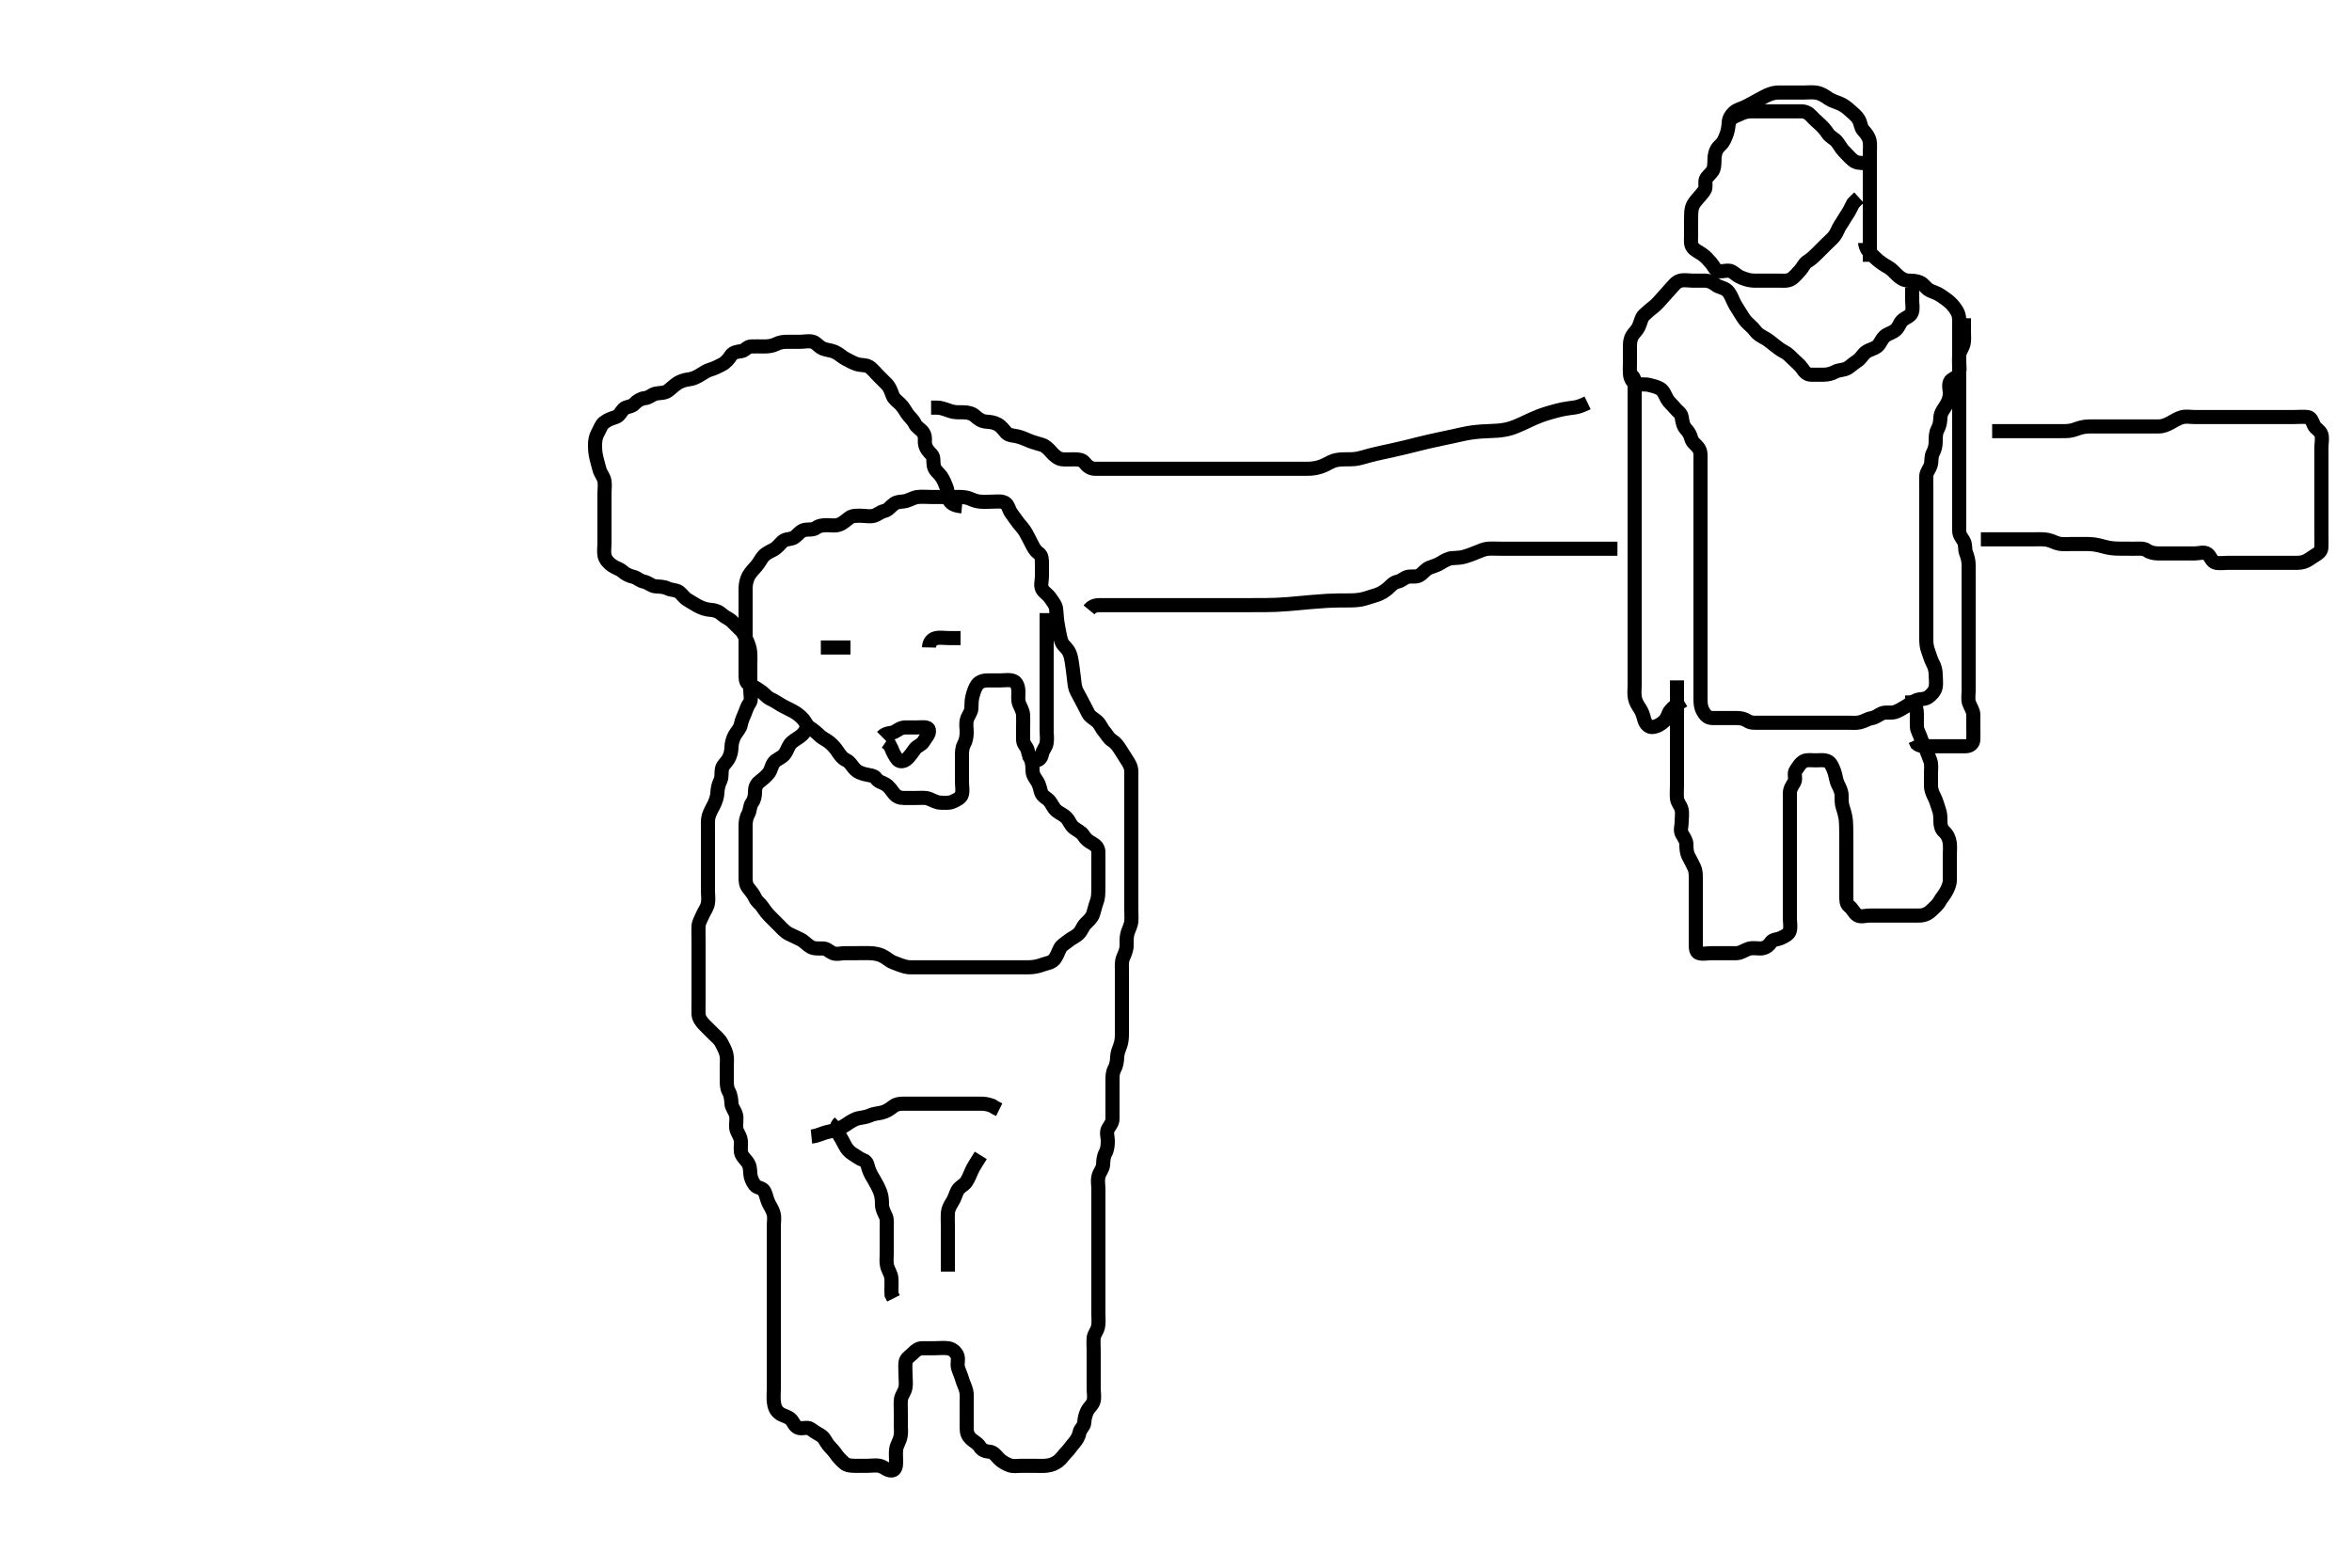 <svg width="500" height="333.333" xmlns="http://www.w3.org/2000/svg" xmlns:svg="http://www.w3.org/2000/svg" xmlns:xlink="http://www.w3.org/1999/xlink">
 <!-- Created with SVG-edit - http://svg-edit.googlecode.com/ -->
 <g display="inline" class="layer">
  <title>Layer 1</title>
  <path t="0,189,261,269,269,269,301,302,309,356,366,366,390,396,405,413,435,435,453,453,453,517,557,557,598,621,628,628,636,645,654,661,683,684,744,789,796,796,877,877,1045,1053,1053,1061,1074,1083,1083,1085,1085,1085,1095,1101,1101,1117,1117,1276,1276,1284,1293,1300,1316,1316,1325,1325,1333,1333,1340,1349,1349,1357,1381,1381,1445,1445,1477,1477,1492,1509,1524,1525,1542,1565,1565,1588,1609,1609,1613,1628,1636,1645,1661,1661,1677,1677,1685,1685,1685,1694,1710,1711,1717,1772,1781,1781,1797,1798,1813,1925,1949,1958,1958,2029,2045,2045,2172,2173,2188,2196,2220,2228,2228,2244,2245,2253,2253,2253,2293,2365,2365,2373,2381,2413,2421,2492,2524,2524,2645,2718,2719,2734,2744,2744,2753,2760,2760,2769,3037,3097,3102,3111,3111,3117,3141,3142,3149,3157,3164,3173,3245,3253,3269,3277,3277,3405,3405,3413,3429,3445,3453,3477,3477,3477,3485,3485,3485,3493,3493,3493,3501,3509,3517,3517,3533,3542,3542,3558,3574,3574,3575,3589,3589,3605,3605,3629,3733,3733,3749,3749,3757,3766,3780,3790,3797,3805,3813,3822,3838,3861,3861,3870,3877,3885,3885,3893,3893,3901,3909,3917,3925,3926,3934,3948,3964,3982,3990,3998,4013,4013,4021,4021,4037,4037,4061,4061,4093,4093,4102,4102,4109,4126,4133,4142,4158,4158,4189,4206,4213,4221,4230,4237,4245,4269,4269,4277,4301,4317,4333,4349,4349,4373,4381,4382,4397,4406,4429,4429,4445,4462,4469,4477,4493,4501,4525,4534,4534,4549,4573,4589,4606,4662,4701,4718,4742,4743,4765,4798,4798,4813,4828,4829,4837,4861,4885,4885,4901,4902,4909,4909,4926,4926,4926,4957,4958,4997,5005,5013,5022,5022,5038,5046,5053,5061,5069,5101,5101,5109,5109,5125,5134,5141,5141,5149,5165,5165,5181,5181,5191,5230,5238,5238,5270,5278,5301,5333,5334,5341,5358,5365,5381,5390,5407,5407,5453,5454,5461,5477,5493,5509,5509,5517,5517,5535,5581,5597,5606,5637,5638,5646,5655,5655,5669,5669,5685,5694,5710,5765,5790,5798,5798,5807,5813,5814,5831,5832,5839,5848,5857,5857,5864,5869,5917,5927,5943,5943,5949,5958,5959,5965,5974,5982,5996,6037,6047,6062,6117,6157,6157,6182,6182,6206,6277,6277,6415,6415,6421,6461,6478,6486,6486,6494,6509,6535,6535,6565,6574,6629,6669,6917,6933,6951,6958,6958,6973,6981,6998,6999,7006,7028,7029,7029,7038,7038,7062,7214,7262,7262,7277,7278,7294,7302,7318,7333,7333,7494,7613,7613,7662,7662,7678,7702,7710,7719,7791,7798,7854,7854,7862,7886,7894,7910,7918,7942,7975,7975,8005,8006,8037,8038,8062,8062,8078,8078,8086,8087,8143,8165,8173,8246,8271,8286,8341,8366,8406,8414,8414,8430,8430,8441,8462,8462,8469,8502,8526,8542,8542,8559,8560,8574,8575,8575,8590,8590,8598,8598,8623,8638,8646,8678,8694,8710,8710,8735,8742,8750,8758,8782,8798,8798,8822,8822,8829,8838,8870,8894,8902,8919,8950,8997,9038,9039,9063,9063,9078,9086,9093,9110,9127,9151,9159,9159,9175,9175,9191,9199,9215,9239,9255,9256,9263,9279,9289,9305,9305,9320,9343,9351,9351,9367,9384,9391,9399,9415,9424,9425,9439,9440,9455,9471,9488,9519,9527,9551,9560,9561,9575,9576,9585,9599,9616,9623,9623,9639,9655,9672,9723,9751,9751,9759,9759,9791,9823,9823,9863,9887,9911,9927,9959,9975,9975,10008,10008,10016,10016,10039,10047,10071,10095,10096,10119,10120,10127,10159,10191,10247,10255,10255,10288,10303,10327,10399,10399,10426,10427,10440,10440,10447,10458,10519,10559,10560,10616,10616,10663,10719,10783,10831,10855,10855,10879,10879,10895,10911,10936,10943,10952,10959,10975,10975,10983,10991,11007,11079,11079,11095,11103,11104,11120,11128,11128,11137,11158,11222,11231,11247,11279,11279,11343,11375,11375,11391,11392,11407,11431,11447,11447,11487,11527,11607,11631,11631,11631,11639,11655,11663,11679,11680,11727,11736,11775,11776,11815,11903,11943,11975,11975,12031,12048,12127,12128,12136,12299,12299,12303,12303,12304,12304,12305,12305,12305,12323,12323,12415,12416,12420,12421,12421,12421,12422,12431,12432,12479,12525,12525,12528,12528,12537,12543,12559,12559,12574,12585,12585,12790,12791,12800,12830,12951,12968,12990,12991,13111,13127,13135,13158,13176,13230,13271,13272,13286,13302,13303,13311,13318,13328,13328,13328,13335,13343,13343,13343,13351,13359,13359,13374,13375,13375,13526,13527,13534,13551,13558,13568,13575,13575,13591,13591,13601,13622,13703,13703,13720,13727,13743,13760,13775,13791,13816,13822,13823,13847,13855,13919,13942,13999,14000,14047,14047,14071,14087,14119,15271,15287,15295,15311,15311,15398,15433,15456,15456,15487,15496,15496,15504,15582,15583,15631,15631,15646,15664,15665,15665,15680,15695,15712,15719,15743,15743,15752,15752,15760,15782,15828,15871,15904,15924,15951,15951,15974,15991,16007,16096,16126,16159,16176,16311,16312,16326,16351,16407,16463,16463,16654,16728,16792,16792,16940,16941,16992,16992,17004,17004,17119,17120,17135,17151,17200,17247,17247,17264,17303,17327,17391,17408,17408,17432,17432,17464,17480,17559,17559,17792,17792,17815,17824,17831,17832,17855,17864,17871,18263,18279,18280,18288,18288,18297,18304,18304,18320,18376,18391,18432,18432,18488,18488,18512,18543,18575,18576,18615,18639,18704,18751,18767,18783,18800,18808,18816,18864,18864,18880,18904,18919,18935,18951,18967,18968,18983,18991,19015,19039,19055,19056,19183,19207,19208,19208,19312,19312,19320,19336,19351,19352,19360,19367,19511,19519,19519,19535,19544,19560,19576,19616,19616,19647,19648,19695,19743,19751,19960,19961,19967,20047,20095,20256,20256,20279,20319,20329,20345,20351,20400,20400,20472,20511,20512,20519,20529,20546,20561,20561,20592,20592,20600,20617,20623,20624,20632,20643,20655,20656,20672,20695,20696,20712,20728,20759,20760,20768,20768,20783,20792,20792,20823,20840" d="M204.5,107.667C202.667,107.5 202.068,106.941 201.667,106.167C201.299,105.457 201.595,104.623 201.216,103.637C200.9,102.815 200.584,102 200.064,101.267C199.506,100.48 198.692,100.014 198.511,99.067C198.341,98.183 198.572,97.208 198.064,96.681C197.396,95.989 196.871,95.426 196.667,94.5C196.498,93.733 196.859,92.781 196.215,91.921C195.649,91.166 194.826,90.848 194.475,90.067C194.106,89.247 193.302,88.642 192.857,87.967C192.386,87.251 191.983,86.507 191.416,85.951C190.81,85.356 190.051,84.832 189.785,84.149C189.38,83.109 189.158,82.353 188.5,81.667C187.913,81.054 187.2,80.367 186.7,79.867C186,79.167 185.387,78.346 184.7,77.952C183.966,77.531 182.956,77.719 182.015,77.381C181.266,77.113 180.493,76.68 179.711,76.267C178.978,75.879 178.347,75.209 177.4,74.788C176.728,74.49 175.718,74.424 175.021,74.146C173.973,73.729 173.587,72.897 172.796,72.671C171.935,72.425 170.979,72.667 170.179,72.667C169.289,72.667 168.3,72.667 167.521,72.667C166.522,72.667 165.717,72.781 164.979,73.167C164.194,73.577 163.325,73.661 162.384,73.667C161.333,73.673 160.673,73.618 159.667,73.667C158.784,73.709 158.347,74.577 157.613,74.665C156.692,74.776 155.801,74.922 155.333,75.667C154.936,76.299 154.288,77.108 153.4,77.545C152.746,77.868 151.896,78.334 151.017,78.583C150.229,78.805 149.523,79.296 148.889,79.692C148.139,80.161 147.299,80.575 146.4,80.667C145.614,80.747 144.646,81.083 144.095,81.428C143.271,81.944 142.558,82.695 141.985,83.097C141.172,83.668 140.155,83.502 139.361,83.703C138.499,83.921 137.957,84.61 137.016,84.669C136.323,84.713 135.409,85.255 134.911,85.816C134.231,86.581 133.125,86.402 132.584,86.952C131.974,87.573 131.707,88.406 130.864,88.692C130.024,88.977 129.262,89.186 128.387,89.867C127.814,90.312 127.508,91.284 127.075,92.067C126.62,92.887 126.496,93.767 126.5,94.552C126.505,95.513 126.511,96.138 126.784,97.349C126.905,97.886 127.137,98.659 127.447,99.852C127.66,100.669 128.3,101.319 128.479,102.167C128.665,103.047 128.5,103.967 128.5,104.867C128.5,105.767 128.5,106.667 128.5,107.467C128.5,108.424 128.5,109.319 128.5,110.183C128.5,111.041 128.5,111.988 128.5,112.841C128.5,113.781 128.5,114.667 128.5,115.467C128.5,116.367 128.333,117.286 128.521,118.167C128.702,119.015 129.427,119.756 130.1,120.231C130.835,120.749 131.81,121.013 132.3,121.468C133.014,122.131 133.827,122.444 134.699,122.668C135.5,122.874 136.035,123.518 136.9,123.677C137.731,123.831 138.488,124.577 139.257,124.662C140.147,124.761 141.044,124.69 141.864,125.092C142.734,125.518 143.739,125.392 144.379,125.888C145.091,126.441 145.384,127.076 146.188,127.552C146.922,127.987 147.714,128.501 148.275,128.805C149.314,129.37 150.251,129.62 151.013,129.664C151.978,129.72 152.804,130.02 153.5,130.667C154.103,131.227 154.998,131.529 155.6,132.109C156.223,132.71 156.807,133.359 157.5,134C157.993,134.455 158.32,135.26 158.796,136.267C159.076,136.861 159.422,137.862 159.479,138.646C159.562,139.778 159.5,140.667 159.5,141.424C159.5,142.319 159.5,143.183 159.5,144.146C159.5,145.067 159.5,145.967 159.5,146.867C159.5,147.767 159.837,148.816 159.333,149.5C158.853,150.153 158.683,150.821 158.333,151.667C158.009,152.451 157.653,153.181 157.489,154.067C157.336,154.9 156.656,155.526 156.204,156.319C155.82,156.994 155.518,158.03 155.5,158.867C155.481,159.766 155.27,160.627 154.853,161.367C154.433,162.112 153.686,162.655 153.505,163.371C153.285,164.239 153.526,165.188 153.147,165.971C152.718,166.86 152.546,167.668 152.5,168.645C152.463,169.421 152.153,170.328 151.796,171.071C151.411,171.872 150.934,172.615 150.667,173.5C150.433,174.273 150.5,175.319 150.5,176.014C150.5,177.031 150.5,177.967 150.5,178.867C150.5,179.767 150.5,180.667 150.5,181.467C150.5,182.367 150.5,183.267 150.5,184.167C150.5,185.067 150.5,185.967 150.5,186.867C150.5,187.767 150.5,188.667 150.5,189.467C150.5,190.367 150.665,191.286 150.479,192.167C150.3,193.014 149.705,193.797 149.416,194.467C149.031,195.356 148.552,196.148 148.511,196.841C148.448,197.908 148.5,198.767 148.5,199.667C148.5,200.467 148.5,201.367 148.5,202.267C148.5,203.167 148.5,204.067 148.5,204.967C148.5,205.867 148.5,206.767 148.5,207.667C148.5,208.467 148.5,209.367 148.5,210.267C148.5,211.167 148.5,212.067 148.5,212.967C148.5,213.867 148.452,214.768 148.5,215.667C148.543,216.47 149.108,217.269 149.7,217.867C150.297,218.469 151,219.167 151.6,219.767C152.2,220.367 153,221.001 153.379,221.767C153.798,222.613 154.202,223.262 154.415,224.152C154.629,225.05 154.5,226.068 154.5,226.688C154.5,227.833 154.5,228.615 154.5,229.405C154.5,230.524 154.493,231.267 154.925,232.067C155.371,232.892 155.452,233.768 155.5,234.667C155.543,235.47 156.247,236.204 156.464,237.067C156.684,237.94 156.418,238.87 156.5,239.767C156.584,240.678 157.2,241.263 157.415,242.151C157.619,242.993 157.403,243.915 157.501,244.867C157.585,245.679 158.273,246.306 158.796,246.971C159.423,247.77 159.449,248.493 159.5,249.5C159.544,250.363 159.899,251.233 160.452,251.962C160.981,252.659 162.081,252.489 162.479,253.277C162.879,254.072 162.977,254.898 163.379,255.767C163.685,256.429 164.247,257.204 164.464,258.067C164.684,258.94 164.5,259.867 164.5,260.767C164.5,261.667 164.5,262.424 164.5,263.319C164.5,264.183 164.5,265.146 164.5,266.067C164.5,266.971 164.5,267.833 164.5,268.667C164.5,269.645 164.5,270.465 164.5,271.367C164.5,272.267 164.5,273.167 164.5,274.077C164.5,274.988 164.5,275.841 164.5,276.781C164.5,277.667 164.5,278.424 164.5,279.319C164.5,280.183 164.5,281.146 164.5,282.067C164.5,282.967 164.5,283.867 164.5,284.767C164.5,285.667 164.5,286.467 164.5,287.424C164.5,288.324 164.5,289.071 164.5,290.065C164.5,290.831 164.5,291.91 164.5,292.767C164.5,293.667 164.5,294.467 164.5,295.367C164.5,296.267 164.402,297.173 164.511,298.077C164.622,299.005 164.831,299.84 165.7,300.497C166.392,301.021 167.199,301.079 167.979,301.667C168.633,302.16 168.829,303.265 169.7,303.581C170.55,303.89 171.649,303.33 172.333,303.833C172.987,304.314 173.695,304.773 174.315,305.103C175.217,305.583 175.458,306.427 176.021,307.167C176.526,307.83 177.22,308.41 177.7,309.149C178.118,309.794 178.825,310.522 179.475,311.092C180.07,311.615 180.984,311.667 181.675,311.667C182.743,311.667 183.6,311.667 184.5,311.667C185.3,311.667 186.226,311.483 187.1,311.703C187.963,311.92 188.703,312.776 189.6,312.666C190.457,312.562 190.5,311.567 190.5,310.667C190.5,309.867 190.385,308.955 190.536,308.031C190.678,307.159 191.222,306.532 191.443,305.419C191.623,304.516 191.5,303.831 191.5,303.065C191.5,301.877 191.5,301.152 191.5,300.188C191.5,299.256 191.422,298.338 191.536,297.492C191.646,296.675 192.31,296.017 192.489,295.067C192.656,294.182 192.5,293.256 192.5,292.345C192.5,291.492 192.407,290.547 192.5,289.667C192.586,288.853 193.426,288.358 193.932,287.867C194.681,287.139 195.204,286.669 196.1,286.667C197,286.664 197.9,286.667 198.804,286.667C199.821,286.667 200.507,286.549 201.478,286.667C202.399,286.778 203.069,287.343 203.464,288.103C203.863,288.87 203.404,289.89 203.667,290.833C203.857,291.515 204.321,292.503 204.5,293.167C204.766,294.156 205.189,294.808 205.415,295.783C205.589,296.535 205.5,297.503 205.5,298.268C205.5,299.262 205.5,300.009 205.5,301.031C205.5,301.967 205.5,302.867 205.5,303.767C205.5,304.667 205.784,305.347 206.416,305.951C206.992,306.501 207.849,306.843 208.333,307.667C208.717,308.319 209.502,308.616 210.3,308.667C211.205,308.724 211.696,309.456 212.3,310.099C212.909,310.746 213.703,311.21 214.6,311.545C215.451,311.863 216.257,311.667 217.162,311.667C217.962,311.667 218.921,311.667 219.725,311.667C220.547,311.667 221.583,311.741 222.458,311.646C223.492,311.533 224.181,311.246 224.979,310.667C225.621,310.201 226.049,309.452 226.667,308.833C227.285,308.214 227.693,307.543 228.204,306.967C228.855,306.234 229.333,305.455 229.5,304.567C229.65,303.771 230.461,303.306 230.5,302.5C230.54,301.667 230.763,300.711 231.147,299.971C231.544,299.209 232.318,298.672 232.499,297.865C232.695,296.988 232.5,296.067 232.5,295.167C232.5,294.267 232.5,293.465 232.5,292.5C232.5,291.667 232.5,290.688 232.5,289.868C232.5,288.967 232.5,288.067 232.5,287.167C232.5,286.267 232.409,285.362 232.501,284.467C232.585,283.654 233.2,283.071 233.415,282.183C233.619,281.34 233.5,280.303 233.5,279.367C233.5,278.467 233.5,277.567 233.5,276.667C233.5,275.867 233.5,274.967 233.5,274.067C233.5,273.256 233.5,272.345 233.5,271.492C233.5,270.552 233.5,269.567 233.5,268.667C233.5,267.867 233.5,266.967 233.5,266.067C233.5,265.167 233.5,264.267 233.5,263.465C233.5,262.5 233.5,261.667 233.5,260.688C233.5,259.868 233.5,258.967 233.5,258.067C233.5,257.167 233.5,256.267 233.5,255.367C233.5,254.467 233.5,253.566 233.5,252.781C233.5,251.841 233.28,251.12 233.536,250.077C233.75,249.204 234.439,248.573 234.5,247.667C234.554,246.868 234.557,245.967 235,245.167C235.443,244.367 235.5,243.465 235.5,242.5C235.5,241.841 235.115,240.702 235.585,239.953C236.051,239.213 236.5,238.667 236.5,237.867C236.5,236.967 236.5,236.067 236.5,235.167C236.5,234.267 236.5,233.362 236.5,232.345C236.5,231.646 236.5,230.667 236.5,229.877C236.5,228.833 236.495,228.057 236.925,227.267C237.374,226.443 237.466,225.566 237.5,224.667C237.529,223.908 237.887,223.028 238.147,222.319C238.514,221.32 238.5,220.367 238.5,219.467C238.5,218.567 238.5,217.667 238.5,216.867C238.5,215.967 238.5,215.067 238.5,214.146C238.5,213.345 238.5,212.456 238.5,211.467C238.5,210.688 238.5,209.688 238.5,208.868C238.5,207.967 238.5,207.067 238.5,206.146C238.5,205.345 238.396,204.443 238.784,203.552C239.107,202.81 239.498,201.967 239.5,201.067C239.502,200.167 239.438,199.236 239.721,198.345C239.944,197.646 240.435,196.695 240.495,195.971C240.571,195.07 240.5,194.167 240.5,193.267C240.5,192.367 240.5,191.467 240.5,190.567C240.5,189.667 240.5,188.867 240.5,187.967C240.5,187.067 240.5,186.146 240.5,185.183C240.5,184.492 240.5,183.424 240.5,182.566C240.5,181.781 240.5,180.841 240.5,179.833C240.5,179.077 240.5,178.167 240.5,177.267C240.5,176.367 240.5,175.467 240.5,174.567C240.5,173.667 240.5,172.867 240.5,171.91C240.5,171.01 240.5,170.262 240.5,169.268C240.5,168.503 240.5,167.424 240.5,166.567C240.5,165.667 240.518,164.866 240.5,163.967C240.482,163.066 240.027,162.282 239.5,161.5C239.069,160.861 238.681,160.164 238.111,159.303C237.566,158.48 237.138,157.905 236.4,157.445C235.683,156.998 235.31,156.181 234.784,155.583C234.11,154.816 233.935,154.019 233.2,153.371C232.538,152.787 231.755,152.459 231.333,151.667C230.993,151.026 230.615,150.223 230.147,149.367C229.74,148.621 229.384,147.885 228.925,147.067C228.524,146.35 228.452,145.566 228.333,144.5C228.219,143.479 228.146,142.902 228.064,142.3C227.897,141.079 227.815,140.489 227.699,139.94C227.357,138.335 226.748,137.891 226.1,137.177C225.535,136.555 225.39,135.462 225.204,134.603C225.105,134.141 224.928,133.195 224.785,132.287C224.611,131.176 224.627,130.262 224.495,129.367C224.375,128.546 223.779,127.92 223.3,127.184C222.782,126.388 221.865,125.913 221.536,125.22C221.16,124.429 221.5,123.492 221.5,122.551C221.5,121.5 221.5,120.841 221.5,119.833C221.5,118.971 221.485,118.073 220.796,117.614C220.042,117.112 219.664,116.32 219.279,115.567C218.888,114.803 218.509,114.048 218.075,113.267C217.619,112.447 217.011,111.855 216.525,111.231C215.945,110.485 215.438,109.719 215.021,109.167C214.462,108.427 214.323,107.33 213.699,106.952C212.893,106.465 211.958,106.667 210.957,106.667C210.249,106.667 209.265,106.743 208.31,106.662C207.323,106.579 206.693,106.193 205.984,105.951C205.02,105.621 204.013,105.667 203.253,105.667C202.333,105.667 201.552,105.667 200.51,105.667C199.643,105.667 198.703,105.667 197.8,105.667C196.9,105.667 195.994,105.569 195.089,105.677C194.161,105.789 193.528,106.249 192.667,106.5C191.824,106.745 190.832,106.589 190.1,107.103C189.31,107.656 188.848,108.459 188,108.646C187.131,108.837 186.563,109.441 185.796,109.662C184.935,109.91 184,109.667 183.089,109.667C182.179,109.667 181.288,109.578 180.561,110.092C179.894,110.565 179.297,111.21 178.4,111.545C177.549,111.863 176.743,111.667 175.847,111.667C174.984,111.667 174.099,111.753 173.475,112.241C172.846,112.734 171.88,112.499 171,112.688C170.151,112.869 169.575,113.76 168.9,114.231C168.166,114.742 167.083,114.508 166.4,115.109C165.885,115.563 165.262,116.418 164.5,116.833C163.755,117.24 162.9,117.58 162.3,118.236C161.804,118.778 161.319,119.798 160.8,120.362C160.221,120.991 159.469,121.816 159.111,122.492C158.753,123.167 158.51,124.146 158.5,125.067C158.49,125.967 158.5,126.867 158.5,127.767C158.5,128.552 158.5,129.492 158.5,130.183C158.5,131.256 158.5,132.167 158.5,133.067C158.5,133.967 158.5,134.867 158.5,135.767C158.5,136.667 158.5,137.467 158.5,138.367C158.5,139.267 158.5,140.167 158.5,141.067C158.5,141.967 158.5,142.867 158.5,143.767C158.5,144.667 158.677,145.362 159.5,145.667C160.398,145.999 160.996,146.522 161.7,146.952C162.375,147.364 162.957,148.228 163.8,148.614C164.569,148.966 165.235,149.406 165.985,149.867C166.691,150.3 167.711,150.745 168.479,151.167C169.347,151.643 169.891,152.04 170.6,152.767C171.165,153.346 171.485,154.288 172.111,154.692C172.858,155.175 173.599,155.768 174.2,156.367C174.799,156.963 175.729,157.338 176.379,157.888C177.045,158.452 177.616,159.099 178,159.688C178.522,160.486 179.077,161.266 179.9,161.641C180.68,161.997 181.082,162.814 181.584,163.381C182.261,164.146 183.038,164.411 183.9,164.631C184.773,164.853 185.812,164.86 186.215,165.468C186.759,166.289 187.432,166.274 188.215,166.752C189.018,167.243 189.491,168.007 190,168.667C190.59,169.432 191.3,169.665 192.136,169.667C193.153,169.668 193.847,169.667 194.864,169.667C195.8,169.667 196.749,169.521 197.6,169.888C198.319,170.198 199.151,170.634 199.847,170.662C200.863,170.703 201.857,170.803 202.7,170.383C203.362,170.053 204.316,169.674 204.499,168.865C204.697,167.989 204.5,167.067 204.5,166.167C204.5,165.267 204.5,164.367 204.5,163.467C204.5,162.567 204.5,161.667 204.5,160.867C204.5,159.967 204.498,159.047 204.925,158.267C205.376,157.444 205.5,156.567 205.5,155.667C205.5,154.867 205.316,153.94 205.536,153.067C205.753,152.204 206.457,151.47 206.5,150.667C206.542,149.868 206.496,148.985 206.721,148.124C206.976,147.154 207.203,146.377 207.7,145.639C208.208,144.884 209.2,144.669 210.021,144.667C210.984,144.664 211.847,144.667 212.743,144.667C213.7,144.667 214.666,144.456 215.5,144.833C216.154,145.129 216.482,146.066 216.5,146.967C216.518,147.866 216.33,148.816 216.667,149.667C216.945,150.369 217.453,151.148 217.495,152.014C217.545,153.029 217.5,153.867 217.5,154.767C217.5,155.667 217.473,156.467 217.5,157.367C217.529,158.311 218.371,158.827 218.5,159.667C218.622,160.462 219.043,161.41 219.9,161.631C220.768,161.854 221.355,161.219 221.505,160.367C221.668,159.438 222.346,158.899 222.489,158.031C222.655,157.027 222.5,156.319 222.5,155.303C222.5,154.367 222.5,153.467 222.5,152.566C222.5,151.781 222.5,150.841 222.5,150.151C222.5,149.077 222.5,148.146 222.5,147.345C222.5,146.492 222.5,145.552 222.5,144.567C222.5,143.667 222.5,142.867 222.5,142.031C222.5,141.014 222.5,140.319 222.5,139.303C222.5,138.362 222.5,137.5 222.5,136.667C222.5,135.688 222.5,134.868 222.5,134.031C222.5,133.014 222.5,132.319 222.5,131.303L222.5,130.362" id="svg_1" stroke-width="3" stroke="#000" fill="none"/>
  <path t="21773,22063,22176,22217,22327,22327,22368,22439,22439,22697" d="M197.5,137.667C197.521,136.667 198.048,135.92 198.911,135.703C199.795,135.481 200.675,135.667 201.615,135.667L202.5,135.667L203.3,135.667L204.2,135.667" id="svg_2" stroke-width="3" stroke="#000" fill="none"/>
  <path t="23633,23888,23905,23905,23921,24041,24105" d="M174.5,137.667C176.257,137.667 177.153,137.667 178.016,137.667L178.979,137.667L179.9,137.667L180.8,137.667" id="svg_3" stroke-width="3" stroke="#000" fill="none"/>
  <path t="24969,25489,25489,25497,25529,25617,25811,25811,25825,25826,25861,25897,26019,26025,26057,26065,26065,26081,26097,26105,26154,26154,26481,26535,26535,26535,26563,26563,26585,26595" d="M187.5,156.667C188.5,155.667 189.417,156.037 190.215,155.581C190.89,155.195 191.542,154.677 192.5,154.667C193.289,154.658 194.333,154.667 195.089,154.667C196,154.667 197.296,154.441 197.458,155.188C197.662,156.125 196.789,156.839 196.333,157.667C195.929,158.401 194.94,158.603 194.475,159.277C193.969,160.009 193.404,160.771 192.9,161.267C192.201,161.954 191.293,162.039 190.852,161.547C190.308,160.94 189.743,159.81 189.485,159.088L189.064,158.277L188.3,157.751" id="svg_4" stroke-width="3" stroke="#000" fill="none"/>
  <path t="28291,28401,28417,28425,28538,28545,28545,28553,28565,28577,28593,28601,28617,28642,28657,28658,28713,28730,28730,28755,28755,28761,28770,28777,28785,28817,28833,28850,28865,28890,28891,28905,28913,28914,28930,28938,28945,28954,28962,28962,28969,28969,28969,28977,28977,28988,28988,28994,28995,29001,29049,29049,29130,29130,29145,29169,29169,29186,29186,29208,29217,29234,29234,29249,29427,29427,29458,29458,29497,29521,29538,29567,29586,29595,29627,29682,30018,30019,30027,30034,30034,30041,30041,30049,30049,30057,30057,30065,30082,30083,30170,30170,30178,30201,30209,30235,30241,30249,30250,30265,30265,30282,30283,30290,30313,30313,30331,30338,30338,30370,30393,30418,30418,30450,30491,30506,30521,30521,30545,30554,30579,30579,30607,30608,30610,30610,30633,30649,30658,30699,30699,30763,30810,30826,30851,30865,30882,30882,30994,30994,31034,31082,31082,31181,31181,31244,31244,31244,31244,31282,31283,31283,31322,31323,31323,31346,31363,31375,31424,31465,31482,31490,31569,31569,31587,31587,31609,31641,31641,31659,31713,31754,31762,31812,31835,31848,31882,31962,31962,31962,31970,32025,32033,32050,32050,32058,32073,32162" d="M171.5,154.667C171.216,155.583 170.674,156.152 169.979,156.667C169.291,157.177 168.411,157.594 167.936,158.267C167.418,159.001 167.244,159.891 166.621,160.545C166.006,161.193 165.042,161.445 164.525,162.103C164.016,162.751 163.886,163.788 163.416,164.381C162.83,165.12 162.16,165.658 161.5,166.167C160.735,166.756 160.501,167.467 160.5,168.367C160.499,169.267 160.356,170.035 159.853,170.719C159.363,171.386 159.465,172.379 159.075,173.067C158.611,173.882 158.5,174.767 158.5,175.552C158.5,176.492 158.5,177.5 158.5,178.256C158.5,179.167 158.5,180.067 158.5,180.967C158.5,181.868 158.5,182.833 158.5,183.688C158.5,184.667 158.496,185.467 158.5,186.267C158.505,187.262 158.497,188.092 159.068,188.783C159.561,189.378 160.203,190.195 160.548,190.957C160.9,191.734 161.701,192.235 162.1,192.852C162.701,193.781 163.199,194.363 163.9,195.067C164.499,195.668 165.1,196.267 165.8,196.967C166.3,197.467 166.957,198.228 167.8,198.614C168.569,198.966 169.328,199.322 170.136,199.728C171.019,200.171 171.414,200.791 172.333,201.333C173.038,201.749 174,201.664 174.9,201.667C175.796,201.669 176.307,202.337 177.021,202.646C177.828,202.995 178.8,202.667 179.7,202.667C180.6,202.667 181.385,202.667 182.325,202.667C183.333,202.667 184.126,202.641 184.985,202.668C185.906,202.697 186.917,202.912 187.479,203.188C188.516,203.695 189.053,204.314 189.911,204.641C190.792,204.977 191.466,205.27 192.478,205.545C193.18,205.736 194.1,205.667 195,205.667C195.9,205.667 196.8,205.667 197.7,205.667C198.6,205.667 199.385,205.667 200.336,205.667C201.101,205.667 202.095,205.667 203.015,205.667C203.875,205.667 204.821,205.667 205.675,205.667C206.615,205.667 207.5,205.667 208.3,205.667C209.2,205.667 210.136,205.667 210.984,205.667C211.847,205.667 212.864,205.667 213.7,205.667C214.6,205.667 215.5,205.667 216.3,205.667C217.2,205.667 218.136,205.692 218.985,205.665C219.906,205.637 220.899,205.384 221.479,205.167C222.48,204.791 223.449,204.752 224.064,204.056C224.653,203.389 224.894,202.532 225.333,201.667C225.676,200.991 226.355,200.657 227.1,200.056C227.862,199.441 228.699,199.135 229.333,198.5C229.968,197.865 230.108,197.064 230.8,196.367C231.298,195.865 232.1,195.196 232.379,194.345C232.648,193.523 232.84,192.573 233.075,191.969C233.477,190.936 233.459,190.3 233.489,189.271C233.51,188.548 233.5,187.488 233.5,186.513C233.5,185.913 233.5,184.833 233.5,183.913C233.5,183.153 233.505,182.077 233.5,181.167C233.495,180.277 232.949,179.727 232.2,179.314C231.361,178.852 230.762,178.376 230.278,177.567C229.942,177.003 228.974,176.531 228.361,176.067C227.543,175.446 227.311,174.539 226.796,173.967C226.14,173.239 225.198,172.905 224.584,172.383C223.93,171.827 223.672,171.041 223.143,170.371C222.558,169.63 221.658,169.433 221.333,168.5C221.101,167.832 221.055,167.027 220.475,166.113C220.028,165.409 219.518,164.806 219.5,163.833C219.484,162.971 219.464,162.067 219.075,161.267L218.585,160.467" id="svg_5" stroke-width="3" stroke="#000" fill="none"/>
  <path t="34462,34570,34578,34579,34586,34595,34595,34595,34611,34611,34611,34626,34626,34626,34634,34634,34723,34731,34731,34738,34738,34746,34747,34755,34756,34771,34771,34850,34858,34867,34875,34875,34888,34888,34889,34891,34898,34898,34907,34907,34914,34914,34946,34970,34970,34985,35011,35075" d="M172.5,241.667C173.387,241.581 174.31,241.203 175.016,240.951C175.87,240.645 176.841,240.524 177.51,240.305C178.295,240.048 179.341,239.512 180.047,239.018C180.733,238.539 181.654,237.952 182.448,237.776C183.23,237.604 184.186,237.544 184.958,237.167C185.722,236.794 186.617,236.763 187.385,236.581C188.362,236.35 189.05,235.911 189.853,235.277C190.553,234.726 191.372,234.667 192.103,234.667C193.095,234.667 194.015,234.667 194.864,234.667C195.8,234.667 196.701,234.667 197.667,234.667C198.336,234.667 199.5,234.667 200.289,234.667C201.015,234.667 202,234.667 202.985,234.667C203.711,234.667 204.7,234.667 205.479,234.667C206.478,234.667 207.299,234.664 208.257,234.667C209.153,234.669 209.847,234.724 210.864,235.092L211.6,235.545L212.417,235.951" id="svg_6" stroke-width="3" stroke="#000" fill="none"/>
  <path t="35611,35722,35730,35730,35738,35747,35747,35763,35770,35771,35778,35834,35834,35850,35937,35937,36002,36002,36002,36002,36002,36005,36005,36005,36027,36042,36074,36088,36088,36104,36107,36147,36154,36194,36211,36234,36234,36259,36275,36275,36289,36315,36315,36332,36332,36347,36405,36413" d="M178.5,238.667C177.587,239.553 177.805,240.348 178.301,241.183C178.75,241.938 179.225,242.709 179.584,243.467C179.995,244.332 180.624,244.97 181.3,245.381C182.142,245.894 182.846,246.454 183.5,246.667C184.408,246.962 184.43,247.893 184.671,248.595C185.051,249.698 185.559,250.381 185.776,250.779C186.226,251.601 186.718,252.387 187.136,253.502C187.445,254.33 187.492,255.177 187.5,256.146C187.507,257.067 187.942,257.778 188.333,258.667C188.623,259.324 188.5,260.267 188.5,261.167C188.5,262.067 188.5,262.967 188.5,263.867C188.5,264.767 188.5,265.667 188.5,266.467C188.5,267.424 188.383,268.339 188.585,269.183C188.801,270.081 189.397,270.825 189.479,271.667C189.574,272.641 189.5,273.465 189.5,274.367L189.536,275.267L189.936,276.067" id="svg_7" stroke-width="3" stroke="#000" fill="none"/>
  <path t="37020,37114,37140,37162,37179,37179,37210,37227,37227,37242,37283,37283,37330,37330,37362,37362,37427,37458,37458,37499,37499,37514,37531,37538,37579,37594,37635,37658,37658,37690" d="M208.5,245.667C207.447,247.367 206.926,248.13 206.553,248.967C206.208,249.739 205.913,250.536 205.439,251.267C204.921,252.065 204.028,252.247 203.521,253.188C203.124,253.924 203.022,254.693 202.4,255.645C201.965,256.312 201.552,257.148 201.511,257.841C201.448,258.912 201.5,259.833 201.5,260.667C201.5,261.645 201.5,262.362 201.5,263.267C201.5,264.167 201.5,265.067 201.5,265.967C201.5,266.867 201.5,267.767 201.5,268.667L201.5,269.467L201.5,270.367" id="svg_8" stroke-width="3" stroke="#000" fill="none"/>
  <path t="39427,39555,39568,39595,39603,39626,39627,39652,39652,39659,39683,39730,39770,39787,39817,39843,39843,39851,39851,39866,39900,39900,39906,39913,39947,39954,39954,39971,40025,40025,40043,40083,40083,40188,40188,40283,40283,40379,40379,40379,40387,40403,40403,40411,40411,40418,40427,40435,40435,40443,40548,40563,40563,40572,40595,40687,40687,40752,40752,40752,40752,40752,40752,40752,40755,40755,40770,40802,40813,40813,40835,40851,40851,40859,40860,40867,40883,40883,40899,40906,40906,40914,40914,40923,40923,40939,40946,40963,40970,40987,40987,41053,41053,41067,41067,41067,41099,41099,41147,41163,41171,41187,41195,41203,41220,41243,41252,41252,41259,41275,41355,41355,41371,41379,41379,41435,41443,41466,41466,41482,41491,41507,41522,41530,41530,41546,41555,41555,41603,41626,41626,41667,41707,41707,41714,41755,41771,41795,41795,41812,41851,41851,41883,41891,41891,41899,41963,41963,42083,42083,42163,42163,42211,42259,42330,42330" d="M397.5,55.667C397.5,53.077 397.5,52.167 397.5,51.267C397.5,50.362 397.5,49.5 397.5,48.667C397.5,47.688 397.5,46.868 397.5,45.967C397.5,45.067 397.5,44.167 397.5,43.267C397.5,42.367 397.5,41.467 397.5,40.566C397.5,39.781 397.5,38.841 397.5,38.151C397.5,37.041 397.5,36.183 397.5,35.319C397.5,34.424 397.5,33.467 397.5,32.567C397.5,31.667 397.601,30.856 397.464,30.031C397.319,29.16 396.762,28.41 396.111,27.717C395.554,27.125 395.602,26.246 395.138,25.419C394.735,24.7 394.037,24.159 393.289,23.492C392.522,22.808 391.934,22.367 391.157,22.028C390.285,21.648 389.409,21.433 388.743,20.962C388.025,20.455 387.184,19.907 386.257,19.724C385.414,19.557 384.5,19.667 383.7,19.667C382.8,19.667 381.864,19.667 381.016,19.667C380.153,19.667 379.136,19.666 378.3,19.667C377.399,19.667 376.669,19.777 375.5,20.333C375.066,20.54 374.084,21.077 373.548,21.368C373,21.666 372.458,21.977 371.404,22.531C370.137,23.195 369.393,23.209 368.621,23.888C367.968,24.463 367.549,25.233 367.504,26.018C367.454,26.913 367.333,27.833 367,28.667C366.667,29.5 366.396,30.241 365.796,30.776C365.037,31.454 364.667,32.16 364.521,33.167C364.403,33.98 364.557,34.899 364.279,35.866C364.053,36.65 363.3,37.129 362.785,37.835C362.259,38.556 362.832,39.786 362.333,40.5C361.832,41.217 361.3,41.785 360.796,42.367C360.138,43.124 359.726,43.713 359.585,44.719C359.499,45.339 359.502,46.309 359.5,47.402C359.498,48.235 359.5,49.167 359.5,50.067C359.5,50.967 359.334,51.969 359.853,52.614C360.344,53.225 361.086,53.55 361.8,54.024C362.592,54.55 363.146,55.224 363.796,55.967C364.377,56.631 364.653,57.582 365.387,57.665C366.319,57.772 367.439,57.32 368.138,57.724C368.827,58.121 369.395,58.727 370.153,59.019C371.027,59.356 371.863,59.649 372.8,59.667C373.7,59.684 374.6,59.667 375.5,59.667C376.3,59.667 377.136,59.667 378.153,59.667C378.847,59.667 379.934,59.814 380.7,59.381C381.389,58.992 382.026,58.192 382.699,57.467C383.237,56.886 383.547,56.014 384.204,55.614C384.993,55.134 385.7,54.467 386.2,53.967C386.9,53.267 387.6,52.567 388.1,52.067C388.8,51.367 389.562,50.719 389.979,50.167C390.538,49.427 390.802,48.478 391.204,47.91C391.826,47.032 392.173,46.301 392.699,45.552C393.19,44.85 393.553,43.967 393.936,43.267L394.6,42.567L395.2,42.024" id="svg_9" stroke-width="3" stroke="#000" fill="none"/>
  <path t="43150,43323,43323,43330,43412,43412,43459,43490,43490,43579,43659,43675,43732,43739,43779,43860,43860,43875,43907,43971,43987,44003,44019,44027,44028,44028,44035,44057,44057,44060,44114,44123,44259,44283,44283,44291,44291,44307,44338,44346" d="M396.5,34.667C395.5,34.667 394.645,34.658 393.936,34.092C393.215,33.517 392.699,32.865 392,32.167C391.4,31.567 391.07,30.836 390.475,30.103C389.947,29.453 389.048,29.129 388.553,28.371C388.099,27.676 387.572,27.06 386.932,26.467C386.415,25.987 385.649,25.338 385.075,24.692C384.511,24.058 383.796,23.669 382.9,23.667C382.079,23.665 381.167,23.667 380.249,23.667C379.505,23.667 378.471,23.667 377.5,23.667C376.7,23.667 375.8,23.667 374.9,23.667C374,23.667 373.089,23.653 372.179,23.667C371.5,23.677 370.522,23.888 369.805,24.314L368.9,24.692L368.111,25.103L367.584,25.867" id="svg_10" stroke-width="3" stroke="#000" fill="none"/>
  <path t="45357,45498,45643,45643,45652,45652,45652,45652,45662,45662,45682,45725,45726,45736,45752,45762,45762,45762,45770,45770,46067,46234,46267,46267,46291,46291,46308,46331,46459,46475,46475,46524,46555,46574,46586,46604,46612,46612,46627,46627,46634,46666,46666,46684,46691,46701,46701,46707,46732,46755,46755,46762,46788,46789,46804,46804,46835,46843,46851,46851,46875,46891,46907,46916,46923,46939,46939,46957,46964,46964,46978,47020,47020,47043,47060,47099,47099,47116,47116,47123,47123,47148,47156,47164,47172,47179,47195,47195,47212,47212,47220,47220,47228,47235,47235,47251,47260,47260,47283,47307,47307,47316,47363,47363,47387,47411,47411,47452,47467,47500,47523,47523,47548,47548,47574,47574,47596,47604,47619,47619,47780,47780,47788,47828,47883,47891,47891,47900,47908,47908,47924,47924,47924,47995,47995,47995,48012,48012,48020,48028,48036,48075,48091,48091,48100,48116,48116,48124,48139,48139,48148,48148,48155,48163,48205,48205,48211,48228,48228,48235,48252,48284,48292,48292,48308,48316,48316,48331,48331,48331,48340,48348,48364,48364,48372,48396,48396,48419,48419,48500,48500,48508,48516,48530,48548,48564,48564,48582,48582,48582,48589,48589,48596,48605,48612,48612,48623,48623,48643,48652,48668,48675,48692,48716,48717,48725,48725,48725,48764,48764,48771,48788,48805,48836,48851,48852,48883,48907,48907,48916,48932,48979,49012,49027,49027,49044,49060,49076,49076,49092,49108,49125,49148,49148,49164,49172,49180,49188,49203,49221,49228,49299,49300,49332,49436,49468,49508,49524,49524,49532,49540,49549,49572,49572,49595,49604,49613,49613,49628,49637,49637,49653,49692,49820,49860,49875,49876,49916,49916,50116,50116,50131,50148,50148,50164,50165,50165,50180,50180,50188,50212,50212,50220,50220,50220,50236,50252,50252,50260,50324,50449,50449,50521,50521,50521,50521,50522,50522,50593,50593,50593,50612,50624,50628,50659,50684,50684,50692,50733,50740,50772,50772,50788,50804,50812,50828,50869,50870,50885,50885,50939,50940,50972,50980,50980,50996,51012,51012,51020,51028,51036,51052,51060,51060,51069,51069,51148,51148,51164,51164,51180,51195,51244,51244,51269,51284,51292,51300,51300,51308,51317,51340,51340,51340,51348,51380,51380,51396,51404,51404,51413,51428,51453,51476,51476,51491,51516,51524,51525,51525,51532,51573,51588,51620,51636,51636,51668,51716,51795" d="M396.5,51.667C396.501,51.867 396.694,52.79 397.183,53.339C397.8,54.031 398.5,54.673 399,55.146C399.49,55.609 400.556,56.357 401.297,56.748C402.03,57.135 402.697,57.869 403.3,58.467C403.897,59.059 404.699,59.616 405.667,59.667C406.335,59.702 407.137,59.645 408.091,60.024C408.973,60.374 409.387,61.283 410.147,61.692C410.919,62.107 411.703,62.234 412.615,62.865C413.216,63.282 413.972,63.777 414.553,64.314C415.241,64.95 415.721,65.633 416.075,66.267C416.556,67.128 416.5,68.067 416.5,68.967C416.5,69.867 416.5,70.767 416.5,71.667C416.5,72.424 416.5,73.319 416.5,74.183C416.5,75.167 416.5,75.988 416.5,76.841C416.5,77.781 416.711,78.833 416.333,79.667C416.037,80.321 414.797,80.525 414.521,81.208C414.168,82.082 414.576,83.018 414.496,83.914C414.412,84.844 414.127,85.53 413.5,86.5C413.063,87.175 412.543,87.864 412.5,88.767C412.457,89.666 412.376,90.444 411.925,91.267C411.498,92.047 411.5,92.967 411.5,93.867C411.5,94.767 411.287,95.638 410.925,96.267C410.477,97.046 410.681,98.016 410.464,98.805C410.204,99.749 409.53,100.375 409.501,101.184C409.467,102.145 409.5,102.971 409.5,103.988C409.5,104.688 409.5,105.667 409.5,106.456C409.5,107.5 409.5,108.362 409.5,109.267C409.5,110.167 409.5,111.067 409.5,111.967C409.5,112.867 409.5,113.767 409.5,114.552C409.5,115.503 409.5,116.268 409.5,117.262C409.5,118.01 409.5,119.041 409.5,119.988C409.5,120.667 409.5,121.645 409.5,122.667C409.5,123.467 409.5,124.303 409.5,125.319C409.5,126.014 409.5,127.041 409.5,127.988C409.5,128.667 409.5,129.645 409.5,130.667C409.5,131.467 409.5,132.367 409.5,133.267C409.5,134.077 409.499,134.988 409.5,135.841C409.501,136.783 409.561,137.56 409.925,138.492C410.198,139.19 410.429,140.18 410.853,140.967C411.306,141.81 411.499,142.552 411.5,143.492C411.5,144.183 411.669,145.276 411.479,146.167C411.298,147.015 410.575,147.76 409.9,148.231C409.166,148.742 408.169,148.603 407.529,148.837C406.691,149.145 405.982,149.693 405.183,150.184C404.425,150.65 403.54,151.177 402.901,151.38C401.927,151.69 400.912,151.321 400.042,151.688C399.311,151.995 398.784,152.55 397.864,152.703C396.992,152.847 396.361,153.362 395.385,153.581C394.518,153.777 393.7,153.667 392.743,153.667C391.843,153.667 391.095,153.667 390.101,153.667C389.336,153.667 388.257,153.667 387.4,153.667C386.5,153.667 385.7,153.667 384.743,153.667C383.847,153.667 382.984,153.667 382.021,153.667C381.2,153.667 380.3,153.667 379.4,153.667C378.615,153.667 377.675,153.667 376.667,153.667C375.839,153.667 374.957,153.667 374.249,153.667C373.268,153.667 372.255,153.778 371.548,153.314C370.85,152.855 370.148,152.669 369.125,152.667C368.179,152.665 367.5,152.667 366.384,152.667C365.616,152.667 364.675,152.679 363.984,152.667C362.946,152.649 362.444,151.964 362,151.167C361.554,150.364 361.5,149.5 361.5,148.646C361.5,147.667 361.5,146.867 361.5,146.067C361.5,145.071 361.5,144.324 361.5,143.303C361.5,142.362 361.5,141.5 361.5,140.667C361.5,139.688 361.5,138.868 361.5,137.967C361.5,137.067 361.5,136.167 361.5,135.267C361.5,134.362 361.5,133.5 361.5,132.646C361.5,131.667 361.5,130.867 361.5,130.067C361.5,129.071 361.5,128.324 361.5,127.303C361.5,126.367 361.5,125.467 361.5,124.567C361.5,123.667 361.5,122.867 361.5,122.031C361.5,121.014 361.5,120.319 361.5,119.303C361.5,118.367 361.5,117.467 361.5,116.567C361.5,115.667 361.5,114.867 361.5,113.967C361.5,113.146 361.5,112.183 361.5,111.319C361.5,110.424 361.5,109.467 361.5,108.567C361.5,107.667 361.5,106.867 361.5,105.967C361.5,105.067 361.5,104.167 361.5,103.267C361.5,102.367 361.5,101.467 361.5,100.567C361.5,99.667 361.5,98.867 361.5,97.967C361.5,97.067 361.611,96.097 361.143,95.367C360.63,94.567 359.761,94.132 359.536,93.267C359.31,92.399 358.957,91.807 358.4,91.224C357.795,90.591 357.63,89.547 357.5,88.667C357.376,87.826 356.669,87.523 356.1,86.816C355.465,86.027 354.812,85.569 354.416,84.865C353.956,84.049 353.669,83.102 352.958,82.667C352.267,82.243 351.307,82.031 350.5,81.833C349.723,81.643 348.633,81.856 347.805,81.609C347.042,81.383 346.579,80.35 346.521,79.646C346.441,78.67 346.5,77.867 346.5,77.067C346.5,76.071 346.5,75.152 346.5,74.167C346.5,73.345 346.453,72.403 346.943,71.467C347.275,70.832 347.932,70.4 348.39,69.419C348.797,68.55 348.888,67.572 349.5,67C350.21,66.337 350.761,65.843 351.433,65.328C352.217,64.728 352.838,63.964 353.211,63.551C353.603,63.116 354.394,62.214 354.789,61.783C355.821,60.656 356.269,59.991 357.057,59.731C357.954,59.434 358.9,59.667 359.8,59.667C360.7,59.667 361.6,59.662 362.385,59.667C363.315,59.672 364.088,60.049 364.721,60.545C365.464,61.126 366.331,61.099 367.064,61.692C367.715,62.218 368.074,63.13 368.447,63.967C368.792,64.739 369.232,65.406 369.7,66.151C370.125,66.826 370.68,67.8 371.2,68.362C371.874,69.091 372.584,69.598 373.064,70.267C373.586,70.994 374.276,71.41 374.932,71.751C375.737,72.168 376.356,72.676 377.1,73.277C377.754,73.805 378.534,74.421 379.257,74.776C380.029,75.156 380.677,75.849 381.333,76.5C381.866,77.028 382.698,77.691 383.143,78.367C383.614,79.082 384.147,79.661 384.984,79.667C385.847,79.672 386.864,79.667 387.7,79.667C388.6,79.667 389.454,79.425 390.2,79.019C390.961,78.606 391.97,78.754 392.821,78.224C393.372,77.881 394.027,77.253 394.864,76.717C395.61,76.24 395.963,75.366 396.7,74.836C397.405,74.33 398.318,74.218 399.064,73.641C399.654,73.186 399.91,72.241 400.6,71.567C401.179,71.001 402.096,70.829 402.8,70.305C403.656,69.668 403.795,68.769 404.3,68.236C404.981,67.517 406.098,67.338 406.415,66.467C406.723,65.617 406.5,64.667 406.5,63.867L406.5,62.967L406.5,62.067L406.5,61.167" id="svg_11" stroke-width="3" stroke="#000" fill="none"/>
  <path t="53013,53188,53188,53197,53197,53213,53237,53253,53253,53260,53260,53277,53277,53292,53300,53301,53324,53341,53364,53396,53396,53412,53412,53441,53446,53446,53454,53460,53477,53477,53508,53532,53548,53555,53572,53572,53581,53639,53653,53653,53669,53670,53676,53696,53748,53748,53797,53798,53828,53836,53836,53860,53868,53892,53893,53909,53924,53941,53964,54028,54054,54054,54116,54116,54172,54236,54268,54293,54301,54309,54324,54332,54332,54340,54340,54349,54350,54357,54366,54372,54380,54380,54388,54396,54405,54413,54428,54436,54436,54453,54493,54515,54524,54541,54564,54564,54572,54572,54589,54589,54604,54612,54630,54644,54652,54668,54668,54677,54677,54697,54702,54708,54724,54742,54742,54749,54757,54757,54772,54780,54780,54797,54813,54813,54819,54860,54869,54886,54908,54916,55029,55061,55069,55069,55084,55092,55092,55100,55117,55117,55125,55125,55125,55132,55140,55140,55148,55158,55165,55165,55253,55253,55323,55323,55323,55323,55323,55323,55323,55338,55338,55338,55338,55338,55338,55339,55358,55358,55383,55383,55397,55421,55421,55492,55525,55557,55581,55613,55645,55668,55684,55684,55692,55700,55709,55725,55732,55749,55759,55780,55780,55805,55805,55821,55836,55861,55862,55876,55893,55893,55948,55965,55965,55973,55982,55998,56013,56020,56029,56052,56053,56068,56069,56086,56093,56093,56102,56117,56133,56149,56156,56156,56181,56181,56188,56205,56205,56214,56236,56253,56285,56300,56300,56309,56333,56333,56341,56341,56366,56413,56413,56446,56477,56485,56517,56549,56549,56565,56580,56597,56805,56805" d="M356.5,144.667C356.5,146.503 356.5,147.268 356.5,148.262C356.5,149.181 356.5,150.146 356.5,151.077C356.5,151.988 356.5,152.688 356.5,153.667C356.5,154.456 356.5,155.5 356.5,156.362C356.5,157.188 356.5,158.151 356.5,159.014C356.5,159.91 356.5,160.867 356.5,161.767C356.5,162.667 356.5,163.424 356.5,164.319C356.5,165.183 356.5,166.167 356.5,166.988C356.5,167.841 356.41,168.785 356.5,169.767C356.584,170.678 357.247,171.204 357.464,172.067C357.684,172.94 357.5,173.867 357.5,174.767C357.5,175.667 357.107,176.597 357.585,177.381C358.075,178.185 358.5,178.833 358.5,179.492C358.5,180.5 358.554,181.364 359,182.167C359.445,182.968 359.809,183.718 360.147,184.424C360.555,185.274 360.499,186.183 360.5,187.167C360.501,187.988 360.5,188.841 360.5,189.781C360.5,190.767 360.5,191.667 360.5,192.467C360.5,193.367 360.5,194.267 360.5,195.167C360.5,196.067 360.5,196.971 360.5,197.833C360.5,198.667 360.5,199.645 360.5,200.465C360.5,201.367 360.442,202.435 361.204,202.662C362.063,202.917 363,202.667 363.9,202.667C364.8,202.667 365.703,202.667 366.471,202.667C367.505,202.667 368.25,202.685 369.167,202.667C370.079,202.649 370.81,202.049 371.7,201.752C372.558,201.466 373.5,201.692 374.3,201.667C375.201,201.638 375.971,201.141 376.447,200.371C376.85,199.72 377.85,199.798 378.6,199.445C379.376,199.08 380.316,198.674 380.499,197.865C380.697,196.989 380.5,196.067 380.5,195.256C380.5,194.345 380.5,193.456 380.5,192.467C380.5,191.688 380.5,190.688 380.5,189.868C380.5,188.967 380.5,188.067 380.5,187.167C380.5,186.267 380.5,185.362 380.5,184.5C380.5,183.667 380.5,182.688 380.5,181.868C380.5,180.967 380.5,180.067 380.5,179.167C380.5,178.362 380.5,177.345 380.5,176.667C380.5,175.688 380.5,174.667 380.5,173.867C380.5,173.031 380.5,172.014 380.5,171.319C380.5,170.292 380.5,169.345 380.5,168.667C380.5,167.688 381.008,167.058 381.443,166.309C381.867,165.579 381.255,164.434 381.784,163.751C382.272,163.121 382.651,162.272 383.5,161.833C384.138,161.503 385.136,161.667 385.984,161.667C386.847,161.667 387.957,161.481 388.7,161.955C389.315,162.347 389.719,163.427 389.979,164.167C390.235,164.892 390.303,165.909 390.721,166.767C391.097,167.537 391.494,168.267 391.5,169.188C391.506,170.151 391.467,170.862 391.784,171.789C392.024,172.491 392.35,173.665 392.415,174.579C392.452,175.109 392.471,175.683 392.489,176.931C392.499,177.594 392.499,178.275 392.5,179.667C392.5,180.366 392.5,181.059 392.5,182.403C392.5,183.042 392.5,183.651 392.5,184.755C392.5,186.038 392.5,186.851 392.5,187.767C392.5,188.552 392.5,189.492 392.5,190.5C392.5,191.256 392.455,192.227 393.111,192.692C393.829,193.201 394.12,194.156 394.857,194.609C395.577,195.052 396.6,194.667 397.5,194.667C398.3,194.667 399.2,194.667 400.1,194.667C401,194.667 401.9,194.667 402.8,194.667C403.7,194.667 404.6,194.667 405.5,194.667C406.257,194.667 407.153,194.676 408.016,194.667C408.979,194.656 409.814,194.324 410.5,193.667C411.113,193.08 411.913,192.443 412.333,191.667C412.694,191.001 413.274,190.397 413.721,189.567C414.071,188.919 414.495,188.067 414.5,187.167C414.505,186.267 414.5,185.367 414.5,184.467C414.5,183.567 414.5,182.667 414.5,181.91C414.5,181.014 414.607,180.143 414.479,179.167C414.369,178.329 413.986,177.432 413.301,176.836C412.661,176.279 412.5,175.467 412.5,174.567C412.5,173.667 412.479,172.897 412.147,172.014C411.882,171.308 411.635,170.254 411.216,169.467C410.869,168.814 410.502,167.967 410.5,167.067C410.498,166.167 410.5,165.256 410.5,164.345C410.5,163.492 410.665,162.504 410.333,161.667C410.055,160.964 409.755,160.136 409.447,159.376C409.101,158.521 408.604,157.787 408.416,157.149C408.12,156.144 407.529,155.368 407.5,154.467C407.471,153.567 407.502,152.667 407.5,151.91C407.498,151.018 407.333,150 406.667,149.5L406.5,148.667L406.5,147.867" id="svg_12" stroke-width="3" stroke="#000" fill="none"/>
  <path t="58823,58885,58894,58894,58901,58901,58909,58918,58918,58926,58933,58948,58959,58959,58966,58982,58990,59006,59021,59021,59038,59038,59046,59053,59053,59078,59078,59085,59101,59126,59126,59173,59205,59205,59222,59222,59230,59246,59246,59254,59254,59262,59269,59293,59294,59373,59373,59374,59374,59374,59374,59374,59374,59381,59381,59422,59422,59438,59438,59438,59438,59464,59464,59485,59485,59494,59495,59510,59510,59511,59517,59525,59533,59549,59565,59589,59589,59605,59637,59686,59686,59717,59718,59797,59797,59853,59893,59893,59927,59927,59941,59950,59957,59957,60043,60043,60110,60110" d="M346.5,79.667C347.415,79.953 347.5,80.833 347.5,81.667C347.5,82.645 347.5,83.362 347.5,84.303C347.5,85.151 347.5,86.014 347.5,87.031C347.5,87.867 347.5,88.767 347.5,89.667C347.5,90.467 347.5,91.367 347.5,92.267C347.5,93.167 347.5,94.077 347.5,94.988C347.5,95.841 347.5,96.783 347.5,97.551C347.5,98.492 347.5,99.5 347.5,100.292C347.5,101.151 347.5,102.014 347.5,103.031C347.5,103.867 347.5,104.767 347.5,105.552C347.5,106.492 347.5,107.5 347.5,108.292C347.5,109.151 347.5,110.014 347.5,111.041C347.5,111.988 347.5,112.667 347.5,113.645C347.5,114.465 347.5,115.367 347.5,116.267C347.5,117.167 347.5,118.067 347.5,118.994C347.5,119.71 347.5,120.667 347.5,121.571C347.5,122.619 347.5,123.167 347.5,123.715C347.5,124.763 347.5,126.038 347.5,127.042C347.5,127.872 347.5,128.595 347.5,129.652C347.5,130.377 347.5,131.167 347.5,131.956C347.5,133.281 347.5,134.104 347.5,134.988C347.5,135.877 347.5,136.867 347.5,137.667C347.5,138.667 347.5,139.456 347.5,140.181C347.5,141.256 347.5,142.067 347.5,142.967C347.5,143.867 347.5,144.767 347.5,145.667C347.5,146.467 347.385,147.378 347.536,148.303C347.679,149.175 348.087,149.857 348.699,150.783C349.127,151.43 349.374,152.335 349.553,153.014C349.827,154.055 350.609,154.702 351.385,154.58C352.376,154.425 353.117,153.986 353.853,153.267C354.479,152.655 354.625,151.633 355.111,151.067C355.752,150.319 356.385,149.867 357.157,149.362L357.905,148.91" id="svg_13" stroke-width="3" stroke="#000" fill="none"/>
  <path t="62079,62094,62110,62116,62116,62125,62126,62133,62150,62150,62159,62159,62166,62166,62173,62181,62197,62206,62206,62214,62222,62230,62238,62238,62252,62260,62277,62278,62293,62310,62334,62334,62341,62341,62350,62357,62357,62363,62374,62382,62397,62406,62421,62429,62438,62438,62454,62454,62468,62485,62493,62510,62517,62525,62533,62550,62565,62565,62573,62573,62582,62590,62606,62613,62628,62646,62646,62662,62718,62718,62741,62758,62789,62805,62829,62829,62837,62861,62877,62894,62894,62909,62934,62956,62957,62981,62990,63012,63021,63038,63062,63084,63092,63092,63165,63205,63237,63254,63294,63334,63334,63389,63453,63453,63477,63494,63501,63527,63558,63574,63581,63597,63597,63605,63614,63630,63645,63653,63670" d="M417.5,67.667C417.5,68.553 417.5,69.492 417.5,70.5C417.5,71.292 417.608,72.165 417.443,73.014C417.263,73.94 416.588,74.655 416.504,75.481C416.409,76.43 416.5,77.167 416.5,78.333C416.5,79.125 416.5,79.967 416.5,80.867C416.5,81.767 416.5,82.667 416.5,83.467C416.5,84.367 416.5,85.267 416.5,86.188C416.5,87.151 416.5,87.841 416.5,88.909C416.5,89.767 416.5,90.667 416.5,91.467C416.5,92.367 416.5,93.303 416.5,94.152C416.5,95.071 416.5,96.065 416.5,96.831C416.5,97.781 416.5,98.667 416.5,99.467C416.5,100.381 416.5,101.277 416.5,102.167C416.5,103.067 416.5,103.967 416.5,104.867C416.5,105.767 416.5,106.667 416.5,107.424C416.5,108.319 416.5,109.183 416.5,110.146C416.5,111.067 416.5,111.967 416.5,112.867C416.5,113.766 417.047,114.337 417.443,115.024C417.917,115.846 417.663,116.835 417.925,117.492C418.328,118.502 418.495,119.256 418.5,120.167C418.505,121.067 418.5,121.967 418.5,122.867C418.5,123.767 418.5,124.667 418.5,125.467C418.5,126.424 418.5,127.319 418.5,128.014C418.5,129.031 418.5,129.967 418.5,130.867C418.5,131.767 418.5,132.667 418.5,133.467C418.5,134.367 418.5,135.267 418.5,136.188C418.5,137.151 418.5,137.841 418.5,138.91C418.5,139.767 418.5,140.667 418.5,141.467C418.5,142.367 418.5,143.267 418.5,144.167C418.5,145.067 418.5,145.967 418.5,146.867C418.5,147.767 418.326,148.705 418.585,149.467C418.887,150.355 419.482,151.066 419.5,151.967C419.518,152.866 419.5,153.767 419.5,154.667C419.5,155.467 419.55,156.304 419.496,157.315C419.453,158.1 418.796,158.662 417.9,158.667C417,158.671 416.1,158.667 415.2,158.667C414.3,158.667 413.4,158.667 412.5,158.667C411.7,158.667 410.8,158.667 409.9,158.667C409,158.667 408.111,158.656 407.5,158.146L407.143,157.362" id="svg_14" stroke-width="3" stroke="#000" fill="none"/>
  <path t="68792,68878,68887,68887,68887,68895,68895,68895,68895,68906,68906,68906,68906,68910,68910,68910,68910,68910,68918,68918,68918,68918,68926,68926,68926,68926,68926,68926,68934,68934,68934,68934,68934,68943,68943,68943,68943,68943,68951,68951,68951,68951,68951,68958,68958,68958,68958,68958,68966,68966,68966,68967,68967,68974,68974,68974,68974,68982,68982,68990,68990,68990,68999,68999,69038,69038,69038,69057,69057,69062,69073,69078,69086,69086,69094,69094,69103,69103,69110,69118,69125,69125,69125,69133,69133,69133,69141,69141,69149,69149,69157,69157,69157,69157,69166,69167,69167,69174,69174,69174,69174,69181,69181,69181,69181,69190,69190,69198,69198,69198,69198,69205,69205,69205,69213,69214,69230,69230,69262,69262,69278,69278,69286,69294,69302,69302,69309,69317,69324,69325,69325,69335,69335,69335,69342,69342,69350,69351,69351,69366,69366,69373,69374,69381,69381,69429,69437,69445,69471,69471,69485,69493,69493,69502,69502,69509,69518,69518,69526,69534,69535,69542,69542,69542,69624" d="M337.5,85.667C336.458,86.167 335.504,86.521 334.891,86.614C333.99,86.751 332.855,86.88 332.19,87.024C331.477,87.178 330.744,87.358 329.667,87.667C328.649,87.958 327.996,88.176 327.347,88.424C326.326,88.815 325.615,89.149 324.875,89.492C324.125,89.84 323.397,90.213 322.321,90.645C321.315,91.049 320.609,91.251 319.845,91.38C318.544,91.599 318.047,91.587 317.013,91.641C316.479,91.669 315.4,91.711 314.867,91.751C313.341,91.864 312.409,92.019 311.961,92.103C311.083,92.267 310.218,92.472 308.879,92.767C308.416,92.868 307.475,93.066 306.525,93.267C306.053,93.366 304.666,93.663 303.785,93.867C302.935,94.063 302.111,94.266 301.704,94.367C300.5,94.665 299.699,94.868 298.889,95.067C298.064,95.269 297.216,95.472 295.879,95.767C295.418,95.868 294.485,96.064 293.561,96.267C293.11,96.366 291.832,96.661 291.072,96.865C290.06,97.138 289.197,97.433 288.184,97.581C287.504,97.681 286.333,97.653 285.552,97.671C284.761,97.689 283.811,97.784 283,98.188C282.139,98.616 281.504,98.988 280.751,99.231C279.655,99.584 278.921,99.661 278,99.667C277.1,99.672 276.195,99.667 275.333,99.667C274.479,99.667 273.5,99.667 272.711,99.667C271.667,99.667 270.911,99.667 270,99.667C269.079,99.667 268.167,99.667 267.49,99.667C266.448,99.667 265.422,99.667 264.736,99.667C263.901,99.667 262.9,99.667 262.1,99.667C261.097,99.667 260.228,99.667 259.167,99.667C258.532,99.667 257.5,99.667 256.805,99.667C255.833,99.667 255.005,99.667 253.995,99.667C253.167,99.667 252.19,99.667 251.479,99.667C250.748,99.667 249.667,99.667 248.662,99.667C247.747,99.667 247.187,99.667 245.948,99.667C245.239,99.667 244.167,99.667 243.195,99.667C242.5,99.667 241.805,99.667 240.543,99.667C239.772,99.667 238.903,99.667 237.9,99.667C237.1,99.667 236.1,99.667 235.3,99.667C234.3,99.667 233.52,99.695 232.667,99.667C231.803,99.638 231.109,99.085 230.548,98.371C230.008,97.684 229.148,97.669 228.257,97.667C227.299,97.664 226.325,97.746 225.664,97.635C224.878,97.503 224.088,96.826 223.521,96.167C222.973,95.529 222.257,94.807 221.531,94.585C220.501,94.271 219.711,94.066 219.183,93.865C217.948,93.395 217.331,93.027 216.3,92.788C215.532,92.61 214.407,92.576 213.947,92.056C213.299,91.325 212.873,90.672 212.1,90.241C211.28,89.784 210.612,89.734 209.675,89.656C208.658,89.571 208.036,89.13 207.3,88.468C206.712,87.939 205.864,87.672 204.847,87.667C204.153,87.663 203.105,87.731 202.179,87.445C201.459,87.224 200.5,86.833 199.711,86.703L198.985,86.668L197.938,86.667" id="svg_15" stroke-width="3" stroke="#000" fill="none"/>
  <path t="70511,70574,70581,70581,70581,70588,70588,70588,70588,70597,70597,70597,70597,70597,70605,70605,70605,70605,70605,70605,70614,70614,70614,70614,70614,70614,70614,70621,70621,70621,70621,70621,70621,70631,70631,70631,70631,70631,70631,70631,70639,70639,70639,70639,70639,70639,70639,70645,70645,70645,70645,70645,70645,70645,70645,70645,70653,70653,70653,70653,70653,70653,70661,70661,70661,70669,70669,70669,70742,70758,70758,70765,70765,70773,70773,70783,70788,70798,70806,70814,70829,70846,70862,70862,70877,70885,70885,70893,70893,70902,70902,70910,70910,70919,70919,70919,70926,70926,70934,70934,70941,70941,70941,70949,70949,70957,70967,70967,70988,70988,71029,71157,71174,71190,71222,71350,71365,71391,71391,71398,71406,71414,71414,71421,71421,71429,71429,71446,71446,71462,71462" d="M231.5,129.667C232.319,128.671 233.272,128.667 234.062,128.667C234.988,128.667 236.022,128.667 236.757,128.667C237.521,128.667 238.304,128.667 239.5,128.667C240.303,128.667 241.121,128.667 241.972,128.667C242.871,128.667 243.833,128.667 244.871,128.667C245.414,128.667 246.542,128.667 247.121,128.667C247.709,128.667 249.5,128.667 250.1,128.667C250.699,128.667 251.889,128.667 252.479,128.667C253.643,128.667 254.215,128.667 255.333,128.667C256.417,128.667 256.952,128.667 258.021,128.667C258.561,128.667 259.669,128.667 260.833,128.667C261.443,128.667 262.705,128.667 263.351,128.667C264,128.667 264.649,128.667 265.932,128.667C267.167,128.667 267.758,128.671 268.904,128.662C269.471,128.658 270.042,128.654 271.22,128.609C271.839,128.586 273.167,128.503 273.885,128.445C274.636,128.385 275.411,128.315 276.201,128.241C277,128.167 277.799,128.091 278.589,128.019C279.364,127.949 281.513,127.785 282.156,127.752C282.762,127.721 283.875,127.685 284.385,127.677C285.324,127.663 286.557,127.676 287.281,127.662C288.243,127.644 289.343,127.533 290.038,127.314C290.851,127.058 291.769,126.796 292.667,126.5C293.527,126.217 294.362,125.701 294.979,125.167C295.632,124.602 296.155,123.871 297.1,123.677C297.962,123.501 298.488,122.852 299.204,122.671C300.073,122.452 301.07,122.778 301.8,122.309C302.6,121.796 303.062,121.018 303.911,120.692C304.791,120.354 305.525,120.187 306.333,119.667C307.023,119.222 307.981,118.719 308.675,118.677C309.616,118.621 310.476,118.605 311.269,118.381C312.027,118.168 312.824,117.881 313.813,117.468C314.659,117.116 315.614,116.713 316.31,116.671C317.268,116.613 318.021,116.667 318.817,116.667C320.038,116.667 320.838,116.667 321.747,116.667C322.667,116.667 323.5,116.667 324.478,116.667C325.299,116.667 326.2,116.667 327.1,116.667C328,116.667 328.9,116.667 329.8,116.667C330.7,116.667 331.6,116.667 332.5,116.667C333.3,116.667 334.2,116.667 335.136,116.667C335.985,116.667 336.711,116.667 337.7,116.667C338.664,116.667 339.616,116.667 340.384,116.667C341.336,116.667 342.101,116.667 343.095,116.667L343.843,116.667" id="svg_16" stroke-width="3" stroke="#000" fill="none"/>
  <path t="72341,72366,72374,72383,72390,72397,72405,72405,72405,72414,72414,72414,72422,72422,72431,72431,72438,72438,72446,72446,72446,72453,72453,72453,72461,72461,72461,72470,72470,72478,72485,72485,72494,72501,72516,72517,72525,72549,72549,72566,72582,72606,72606,72620,72630,72638,72646,72654,72654,72654,72662,72662,72703,72703,72742,72742,72766,72767,72782,72782,72790,72934,72934,72950,72967,72967,72982,72982,72997,73006,73062,73103,73158,73214,73261,73294,73302,73302,73310,73310,73318,73325,73349,73369,73414,73414,73446,73494,73542,73542,73551,73557,73566,73574,73581,73590,73590,73599,73599,73606,73606,73615,73615,73615,73629,73702,73703,73718,73718,73726,73733,73741,73758,73758,73766,73767,73782,73782,73791,73791,73798,73798,73806,73806,73806,73814,73814,73830,73830,73830,73862,73878,73878,73894,73894,73902,73910,73927,73998,74006,74014,74014,74022,74022,74030,74038,74045,74046,74061,74062,74071,74071,74133,74142,74150,74150,74158,74158,74158,74166,74166,74166,74174,74174,74174,74174,74181,74181,74190,74190,74198,74198,74205,74206,74261,74278,74278,74286,74286,74295,74295,74295,74302,74302,74401,74402,74402,74462,74462,74462,74463,74463,74486,74486" d="M423.5,91.667C425.2,91.667 426.2,91.667 427.1,91.667C428,91.667 428.809,91.667 429.833,91.667C430.514,91.667 431.321,91.667 432.5,91.667C433.097,91.667 433.958,91.667 435.167,91.667C435.979,91.667 436.822,91.667 437.711,91.667C438.7,91.667 439.514,91.722 440.5,91.5C441.117,91.361 441.944,90.956 442.922,90.788C443.729,90.65 444.604,90.669 445.5,90.667C446.391,90.664 447.228,90.667 448.357,90.667C449.079,90.667 450.021,90.667 450.984,90.667C451.675,90.667 452.743,90.667 453.6,90.667C454.5,90.667 455.3,90.667 456.257,90.667C457.153,90.667 458.016,90.669 458.979,90.667C459.8,90.664 460.648,90.299 461.3,89.951C462.147,89.498 462.922,88.98 463.8,88.724C464.667,88.47 465.667,88.667 466.336,88.667C467.101,88.667 468.1,88.667 468.9,88.667C469.9,88.667 470.7,88.667 471.7,88.667C472.664,88.667 473.616,88.667 474.384,88.667C475.325,88.667 476.016,88.667 477,88.667C477.984,88.667 478.847,88.667 479.747,88.667C480.667,88.667 481.5,88.667 482.478,88.667C483.299,88.667 484.2,88.667 485.1,88.667C486,88.667 486.9,88.667 487.8,88.667C488.7,88.667 489.604,88.578 490.5,88.667C491.346,88.75 491.505,89.587 491.936,90.481C492.247,91.127 493.269,91.59 493.496,92.371C493.745,93.231 493.5,94.188 493.5,95.151C493.5,95.841 493.5,96.909 493.5,97.767C493.5,98.667 493.5,99.467 493.5,100.367C493.5,101.267 493.5,102.167 493.5,103.067C493.5,103.971 493.5,104.833 493.5,105.688C493.5,106.667 493.5,107.456 493.5,108.5C493.5,109.188 493.5,110.209 493.5,110.917C493.5,111.899 493.5,112.857 493.5,113.833C493.5,114.667 493.526,115.5 493.5,116.362C493.471,117.311 492.77,117.677 491.979,118.188C491.149,118.723 490.532,119.234 489.667,119.5C488.895,119.737 487.843,119.667 487.095,119.667C486.1,119.667 485.3,119.667 484.3,119.667C483.5,119.667 482.5,119.667 481.7,119.667C480.9,119.667 479.896,119.667 479.043,119.667C478.079,119.667 477.285,119.667 476.51,119.667C475.471,119.667 474.5,119.667 473.743,119.667C472.847,119.667 471.964,119.843 471.021,119.646C470.157,119.465 469.957,118.301 469.279,117.788C468.571,117.254 467.5,117.667 466.743,117.667C465.847,117.667 464.984,117.667 464.021,117.667C463.089,117.667 462.179,117.667 461.5,117.667C460.384,117.667 459.616,117.667 458.675,117.667C457.984,117.667 457.067,117.493 456.39,117.019C455.706,116.54 454.812,116.667 453.815,116.667C452.979,116.666 452.099,116.672 451.2,116.666C450.3,116.661 449.395,116.647 448.5,116.5C447.598,116.352 446.741,116.073 446.185,115.951C444.966,115.682 444.104,115.669 443.1,115.667C442.3,115.665 441.3,115.667 440.521,115.667C439.667,115.667 438.793,115.782 437.864,115.631C436.991,115.489 436.312,115.006 435.3,114.788C434.512,114.619 433.5,114.667 432.7,114.667C431.9,114.667 430.9,114.667 430.1,114.667C429.095,114.667 428.417,114.667 427.559,114.667C426.415,114.667 425.494,114.667 425.009,114.667C424.037,114.667 423.121,114.667 422.008,114.667L421.104,114.667" id="svg_17" stroke-width="3" stroke="#000" fill="none"/>
 </g>
</svg>
